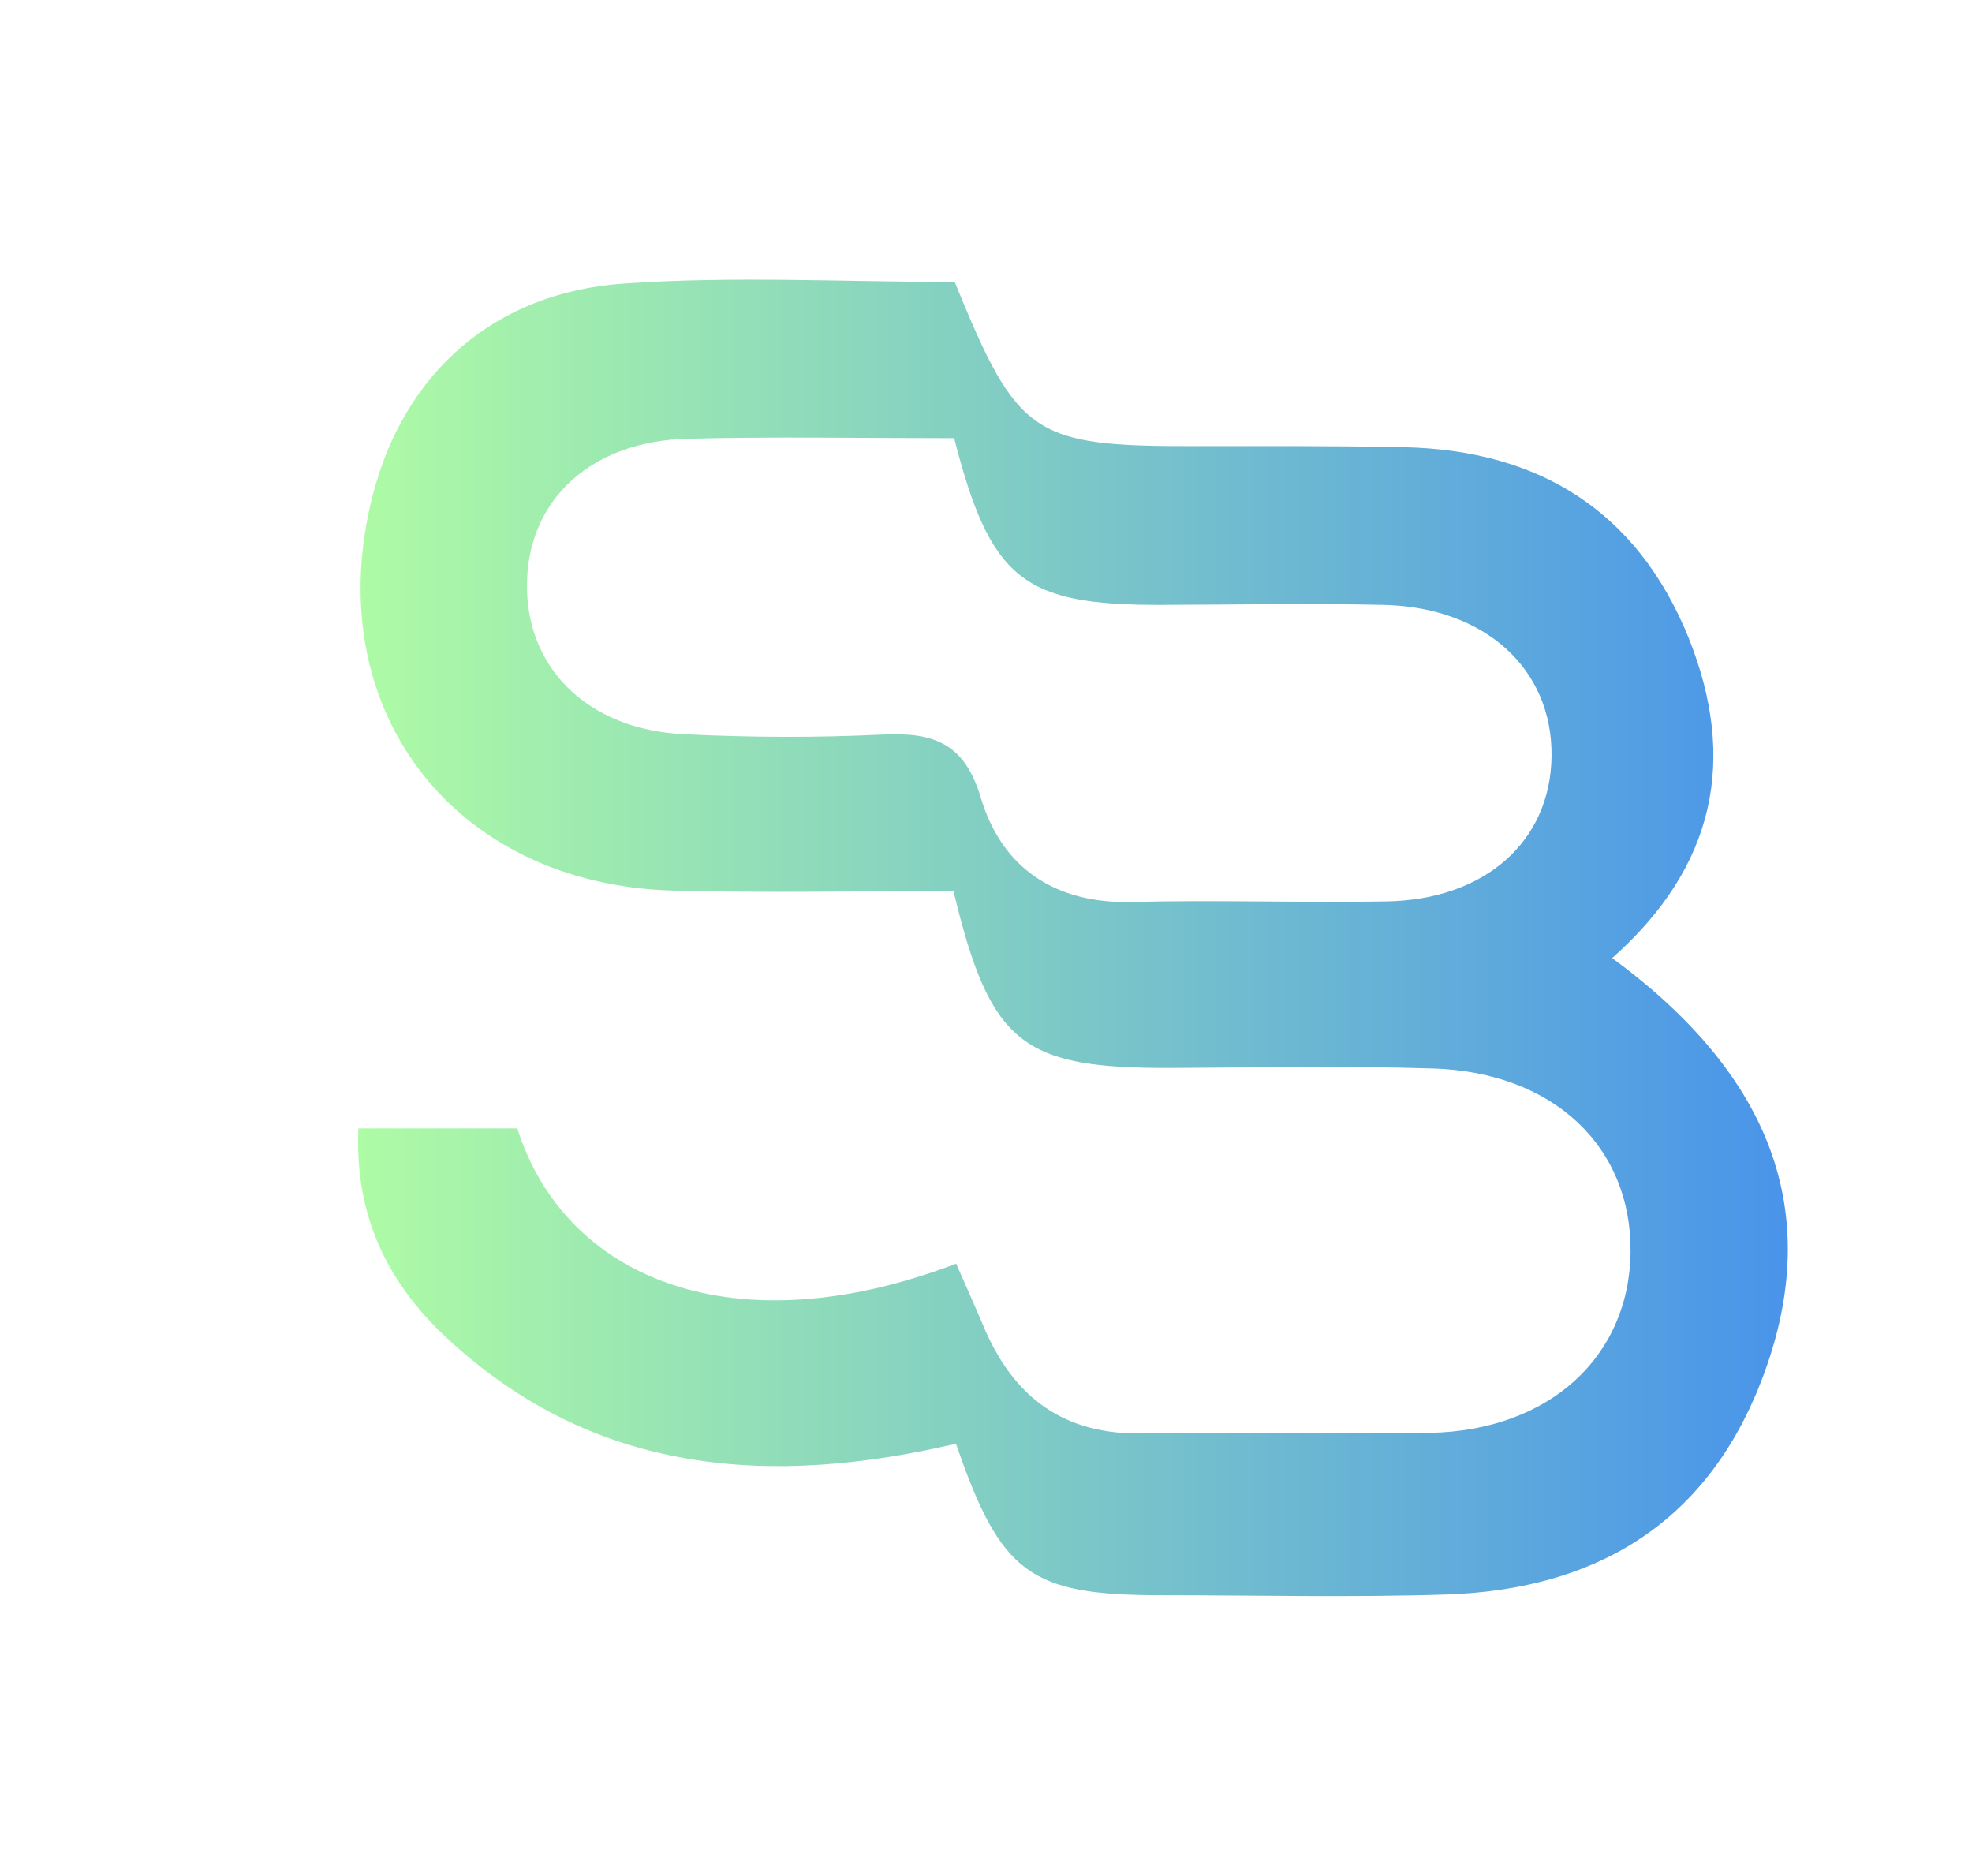 <?xml version="1.0" encoding="utf-8"?>
<!-- Generator: Adobe Illustrator 25.2.0, SVG Export Plug-In . SVG Version: 6.00 Build 0)  -->
<svg version="1.1" id="Слой_1" xmlns="http://www.w3.org/2000/svg" xmlns:xlink="http://www.w3.org/1999/xlink" x="0px" y="0px"
	 viewBox="0 0 1093.3 1040" style="enable-background:new 0 0 1093.3 1040;" xml:space="preserve">
<style type="text/css">
	.st0{fill:url(#SVGID_1_);}
</style>
<linearGradient id="SVGID_1_" gradientUnits="userSpaceOnUse" x1="198.471" y1="520" x2="991.184" y2="520">
	<stop  offset="0" style="stop-color:#AEFBA5"/>
	<stop  offset="1" style="stop-color:#4994EA"/>
</linearGradient>
<path class="st0" d="M893.8,531.1c90.6,66.5,117.7,144.4,82.5,234.9c-30.7,79-92.2,115.2-174.5,117.9c-52.8,1.7-105.8,0.4-158.7,0.4
	c-72-0.1-88.3-11.9-113.1-84c-102.4,24-200.4,17.7-282.4-58.7c-32.3-30.1-51.1-67.2-48.9-116.1c30.5,0,59.2,0,88.1,0
	c26.4,83.4,120,122.1,243.3,75c5.1,11.6,10.3,23.2,15.3,35c16.6,39.2,44.4,60.1,88.6,59.1c52.9-1.2,105.8,0.7,158.7-0.3
	c66.3-1.3,110.7-42.2,111.3-100.4c0.5-58.3-42.7-99.5-109.5-101.6c-48.4-1.5-97-0.5-145.5-0.3c-82.4,0.3-100-13.2-120.4-98.1
	c-50.7,0-103.1,1.2-155.4-0.2c-122.9-3.4-197.2-102.2-166.3-220.1c17.4-66.5,66.7-111.3,138.6-116.4c61.2-4.3,123-0.9,183.8-0.9
	c35,85.8,43.2,91.2,134.4,91c38.2,0,76.4-0.2,114.6,0.6c75,1.6,129.4,35.4,157.9,105.7C963.2,421,951,480.4,893.8,531.1z M529,242.9
	c-51.1,0-99.5-0.9-147.8,0.3c-52.7,1.3-87.5,32.9-89,78.4c-1.6,47.8,33,82.8,86.8,85.4c36.7,1.8,73.5,2,110.2,0.2
	c27.9-1.3,45.4,4.2,54.6,35.1c11.6,38.7,41,58.8,83.7,57.7c47-1.2,94,0.5,141-0.3c54.9-0.9,91.1-33.3,91.7-80.4
	c0.6-48.4-36.7-82.7-93.2-84c-41.1-0.9-82.3-0.1-123.4,0C567.3,335.5,549.1,321.4,529,242.9z"/>
</svg>
